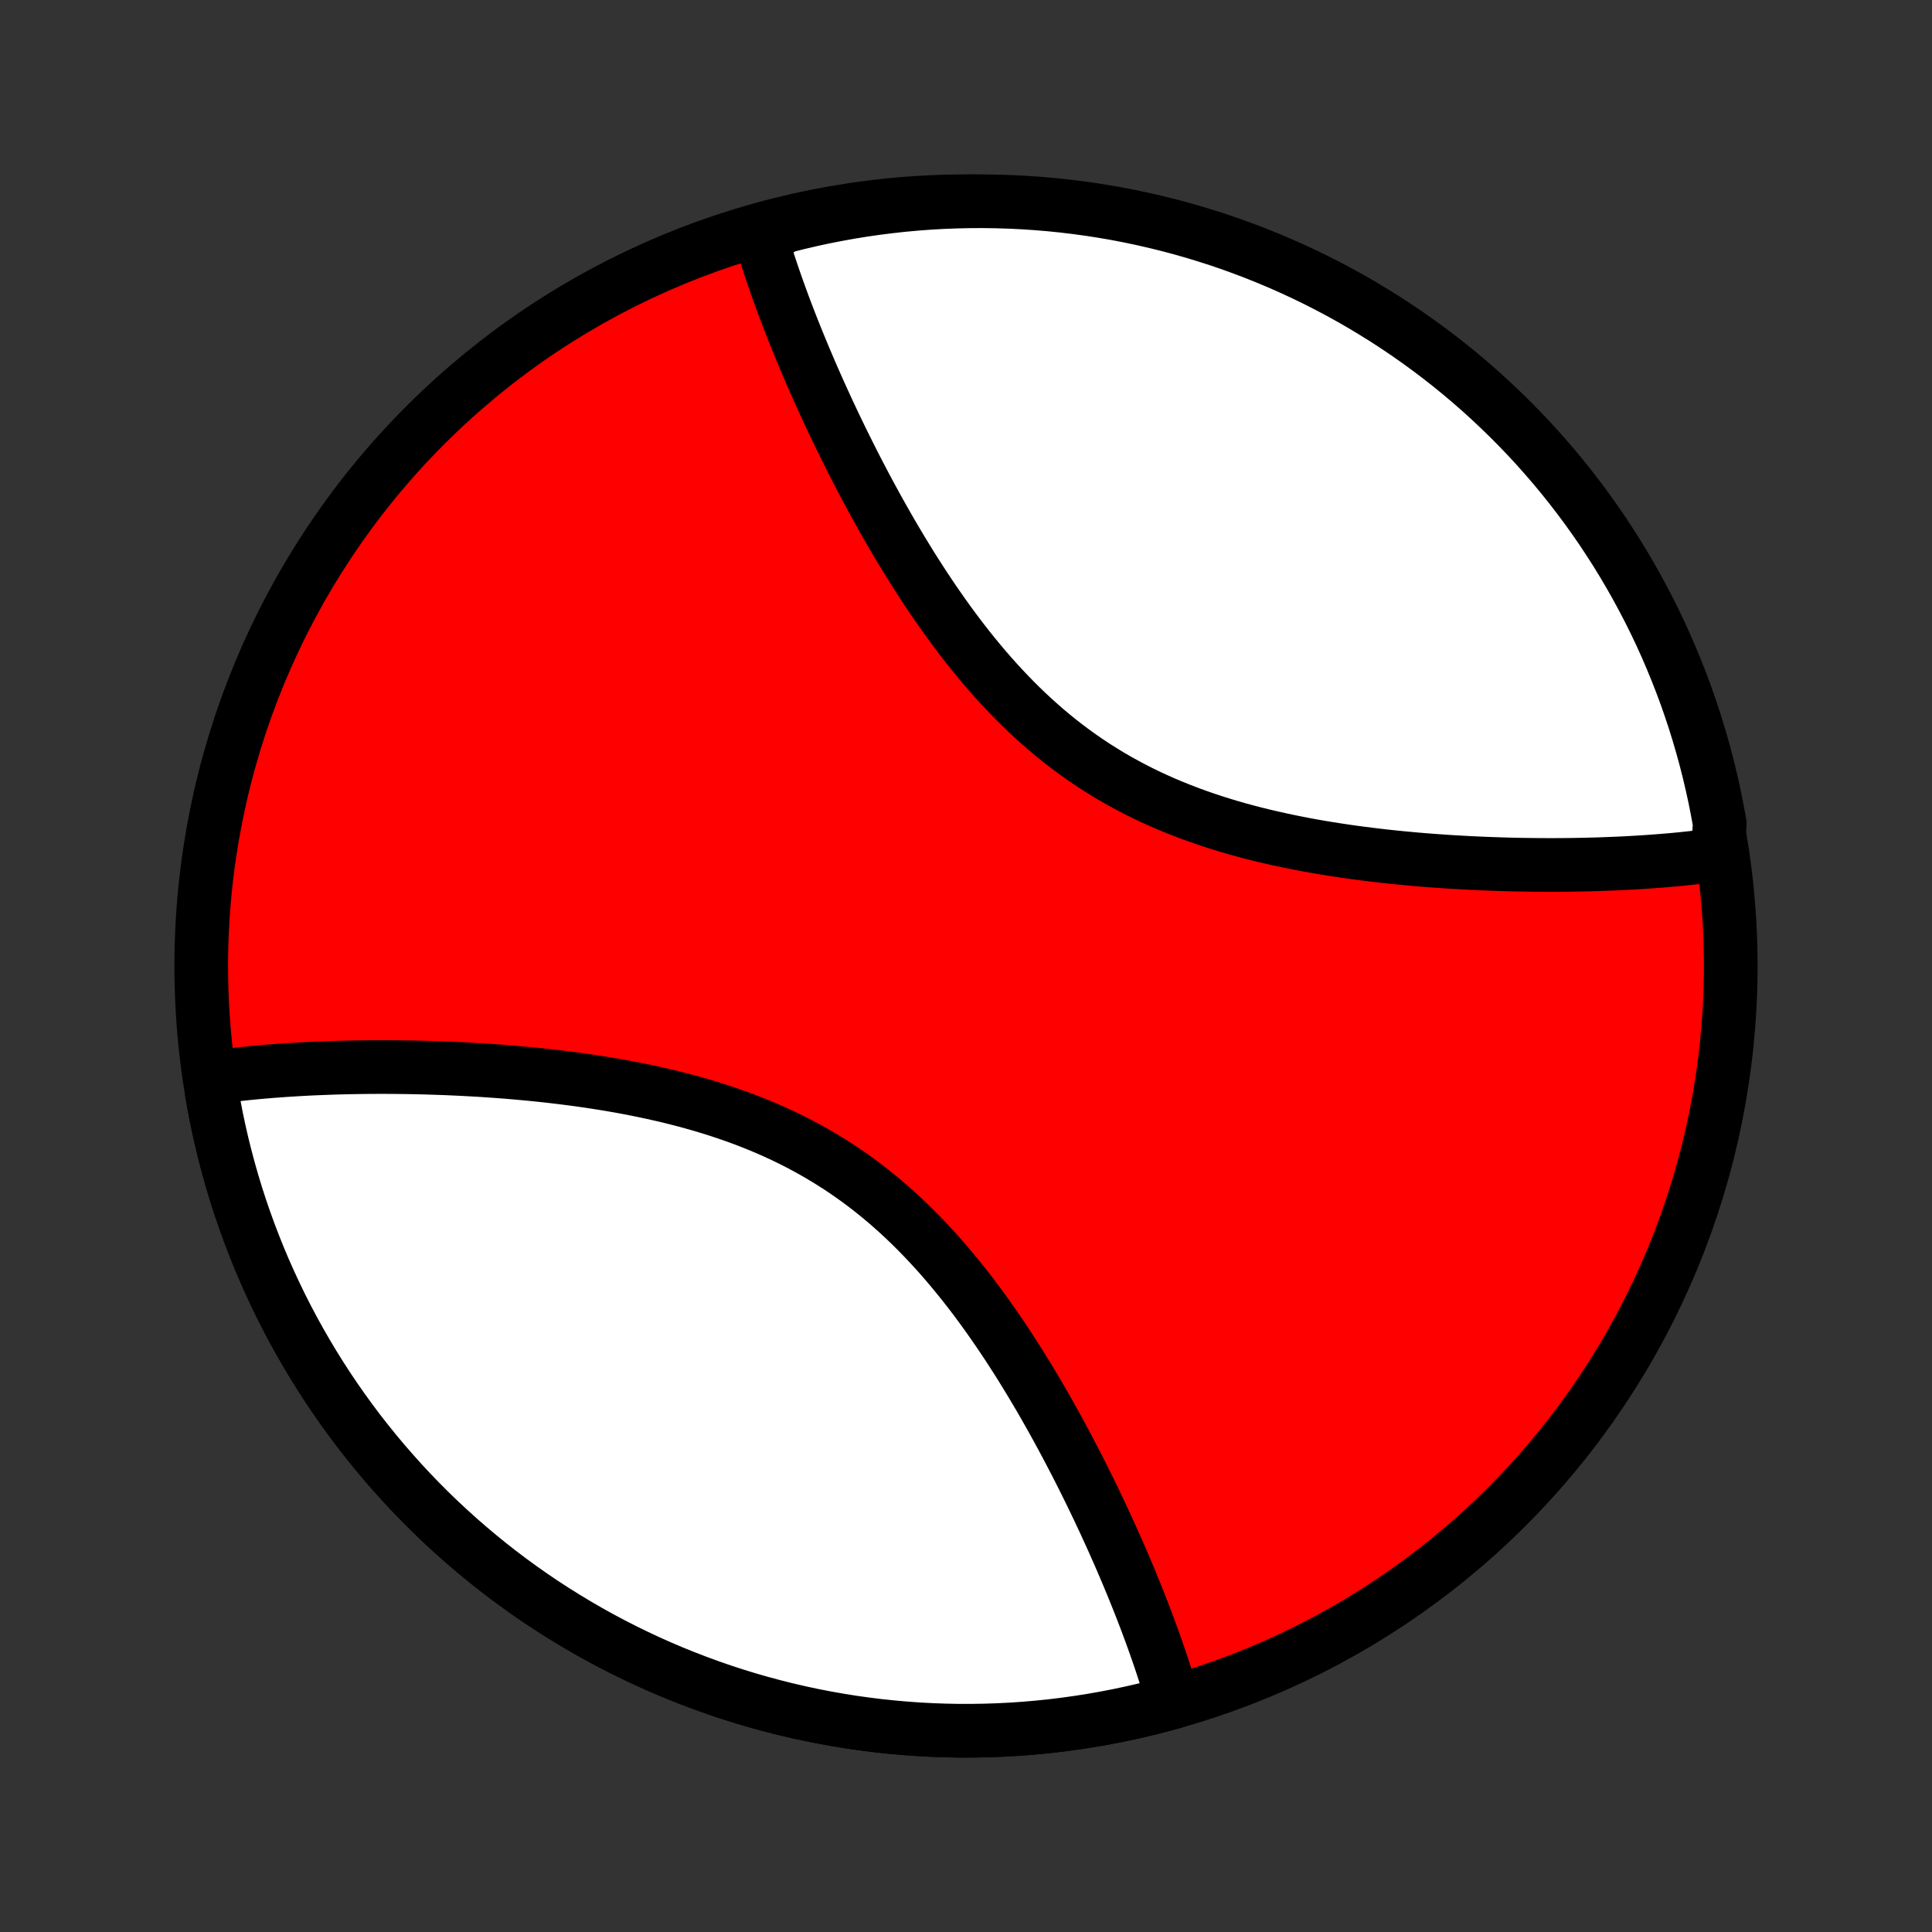 <?xml version="1.0" encoding="utf-8" standalone="no"?>
<!DOCTYPE svg PUBLIC "-//W3C//DTD SVG 1.1//EN"
  "http://www.w3.org/Graphics/SVG/1.1/DTD/svg11.dtd">
<!-- Created with matplotlib (http://matplotlib.org/) -->
<svg height="72pt" version="1.1" viewBox="0 0 72 72" width="72pt" xmlns="http://www.w3.org/2000/svg" xmlns:xlink="http://www.w3.org/1999/xlink">
 <rect x="0" y="0" width="72" height="72" fill="#333333" stroke="none"/>
 <defs>
  <style type="text/css">
*{stroke-linecap:butt;stroke-linejoin:round;}
  </style>
 </defs>
 <g id="figure_1">
  <g id="patch_1">
   <path d="
M0 72
L72 72
L72 0
L0 0
z
" style="fill:none;"/>
  </g>
  <g id="axes_1">
   <g id="PatchCollection_1">
    <defs>
     <path d="
M36 -7.5
C43.558 -7.5 50.808 -10.503 56.153 -15.848
C61.497 -21.192 64.5 -28.442 64.5 -36
C64.5 -43.558 61.497 -50.808 56.153 -56.153
C50.808 -61.497 43.558 -64.5 36 -64.5
C28.442 -64.5 21.192 -61.497 15.848 -56.153
C10.503 -50.808 7.5 -43.558 7.5 -36
C7.5 -28.442 10.503 -21.192 15.848 -15.848
C21.192 -10.503 28.442 -7.5 36 -7.5
z
" id="C0_0_a811fe30f3"/>
     <path d="
M43.728 -8.568
L43.677 -8.748
L43.624 -8.929
L43.569 -9.111
L43.513 -9.294
L43.456 -9.477
L43.397 -9.662
L43.337 -9.848
L43.275 -10.035
L43.212 -10.222
L43.147 -10.411
L43.081 -10.601
L43.013 -10.792
L42.944 -10.985
L42.873 -11.178
L42.801 -11.373
L42.728 -11.569
L42.653 -11.766
L42.577 -11.964
L42.499 -12.164
L42.419 -12.365
L42.338 -12.568
L42.255 -12.771
L42.171 -12.977
L42.086 -13.183
L41.998 -13.392
L41.909 -13.601
L41.819 -13.812
L41.727 -14.025
L41.633 -14.239
L41.537 -14.455
L41.44 -14.672
L41.34 -14.891
L41.239 -15.112
L41.137 -15.334
L41.032 -15.557
L40.926 -15.783
L40.817 -16.01
L40.707 -16.238
L40.595 -16.468
L40.48 -16.7
L40.364 -16.933
L40.246 -17.168
L40.125 -17.405
L40.002 -17.642
L39.877 -17.882
L39.75 -18.123
L39.621 -18.365
L39.489 -18.609
L39.355 -18.854
L39.218 -19.101
L39.079 -19.348
L38.938 -19.597
L38.794 -19.847
L38.647 -20.098
L38.497 -20.35
L38.345 -20.603
L38.19 -20.856
L38.033 -21.111
L37.872 -21.365
L37.708 -21.62
L37.542 -21.876
L37.372 -22.131
L37.199 -22.387
L37.023 -22.642
L36.844 -22.897
L36.662 -23.151
L36.476 -23.405
L36.287 -23.658
L36.094 -23.91
L35.898 -24.16
L35.698 -24.409
L35.495 -24.656
L35.288 -24.901
L35.077 -25.145
L34.863 -25.385
L34.644 -25.623
L34.422 -25.858
L34.196 -26.09
L33.966 -26.319
L33.733 -26.544
L33.495 -26.766
L33.253 -26.983
L33.008 -27.197
L32.758 -27.406
L32.505 -27.61
L32.248 -27.81
L31.987 -28.005
L31.722 -28.195
L31.454 -28.38
L31.183 -28.559
L30.907 -28.733
L30.629 -28.902
L30.348 -29.066
L30.063 -29.224
L29.776 -29.377
L29.485 -29.525
L29.193 -29.667
L28.898 -29.803
L28.6 -29.935
L28.301 -30.061
L28 -30.182
L27.697 -30.298
L27.392 -30.41
L27.087 -30.516
L26.78 -30.618
L26.473 -30.715
L26.165 -30.808
L25.857 -30.896
L25.548 -30.981
L25.239 -31.061
L24.93 -31.138
L24.622 -31.21
L24.314 -31.279
L24.006 -31.345
L23.699 -31.407
L23.393 -31.467
L23.088 -31.523
L22.785 -31.576
L22.482 -31.626
L22.181 -31.673
L21.881 -31.718
L21.583 -31.761
L21.286 -31.8
L20.992 -31.838
L20.699 -31.873
L20.408 -31.907
L20.119 -31.938
L19.832 -31.967
L19.547 -31.994
L19.264 -32.02
L18.983 -32.044
L18.704 -32.066
L18.428 -32.086
L18.154 -32.105
L17.882 -32.123
L17.612 -32.138
L17.345 -32.153
L17.08 -32.166
L16.817 -32.178
L16.557 -32.189
L16.299 -32.198
L16.043 -32.206
L15.789 -32.214
L15.538 -32.22
L15.289 -32.225
L15.042 -32.228
L14.797 -32.231
L14.554 -32.233
L14.314 -32.234
L14.076 -32.234
L13.84 -32.233
L13.606 -32.231
L13.374 -32.228
L13.145 -32.224
L12.917 -32.22
L12.691 -32.214
L12.467 -32.208
L12.246 -32.2
L12.026 -32.192
L11.808 -32.183
L11.592 -32.174
L11.378 -32.163
L11.165 -32.151
L10.955 -32.139
L10.746 -32.126
L10.539 -32.112
L10.334 -32.097
L10.13 -32.082
L9.928 -32.065
L9.727 -32.048
L9.529 -32.03
L9.331 -32.011
L9.136 -31.991
L8.942 -31.97
L8.749 -31.948
L8.558 -31.925
L8.368 -31.901
L8.18 -31.876
L7.993 -31.85
L7.885 -31.332
L7.971 -30.842
L8.065 -30.354
L8.168 -29.867
L8.279 -29.382
L8.399 -28.899
L8.527 -28.419
L8.663 -27.941
L8.808 -27.465
L8.961 -26.991
L9.123 -26.521
L9.292 -26.053
L9.47 -25.589
L9.655 -25.127
L9.849 -24.669
L10.051 -24.215
L10.261 -23.763
L10.478 -23.316
L10.703 -22.873
L10.936 -22.433
L11.177 -21.998
L11.425 -21.567
L11.681 -21.14
L11.944 -20.718
L12.214 -20.3
L12.492 -19.887
L12.777 -19.48
L13.068 -19.077
L13.367 -18.679
L13.673 -18.287
L13.986 -17.9
L14.305 -17.518
L14.631 -17.143
L14.963 -16.773
L15.302 -16.408
L15.647 -16.05
L15.998 -15.698
L16.355 -15.352
L16.719 -15.012
L17.088 -14.679
L17.463 -14.352
L17.844 -14.032
L18.23 -13.718
L18.621 -13.412
L19.018 -13.112
L19.42 -12.819
L19.827 -12.533
L20.239 -12.254
L20.656 -11.983
L21.078 -11.719
L21.504 -11.462
L21.934 -11.213
L22.369 -10.971
L22.808 -10.737
L23.251 -10.511
L23.698 -10.292
L24.148 -10.081
L24.602 -9.878
L25.06 -9.683
L25.521 -9.497
L25.985 -9.318
L26.452 -9.147
L26.922 -8.984
L27.395 -8.83
L27.87 -8.684
L28.349 -8.546
L28.829 -8.417
L29.311 -8.296
L29.796 -8.183
L30.282 -8.079
L30.77 -7.984
L31.26 -7.897
L31.751 -7.818
L32.244 -7.749
L32.737 -7.687
L33.232 -7.635
L33.727 -7.591
L34.224 -7.555
L34.72 -7.529
L35.217 -7.511
L35.715 -7.501
L36.212 -7.501
L36.709 -7.509
L37.207 -7.526
L37.703 -7.551
L38.2 -7.585
L38.695 -7.628
L39.19 -7.679
L39.684 -7.739
L40.176 -7.808
L40.668 -7.885
L41.158 -7.971
L41.646 -8.065
L42.133 -8.168
L42.618 -8.279
L43.1 -8.399
z
" id="C0_1_650837a6f1"/>
     <path d="
M64.007 -40.15
L63.82 -40.124
L63.632 -40.099
L63.442 -40.075
L63.251 -40.052
L63.058 -40.031
L62.864 -40.01
L62.669 -39.989
L62.471 -39.97
L62.273 -39.952
L62.072 -39.935
L61.87 -39.918
L61.666 -39.903
L61.461 -39.888
L61.254 -39.874
L61.045 -39.861
L60.834 -39.849
L60.622 -39.837
L60.408 -39.826
L60.192 -39.817
L59.974 -39.808
L59.754 -39.8
L59.532 -39.792
L59.309 -39.786
L59.083 -39.78
L58.855 -39.776
L58.626 -39.772
L58.394 -39.769
L58.16 -39.767
L57.924 -39.766
L57.686 -39.766
L57.446 -39.767
L57.203 -39.769
L56.958 -39.772
L56.712 -39.775
L56.462 -39.78
L56.211 -39.786
L55.957 -39.794
L55.702 -39.802
L55.443 -39.811
L55.183 -39.822
L54.92 -39.834
L54.655 -39.847
L54.388 -39.862
L54.118 -39.877
L53.846 -39.895
L53.572 -39.914
L53.296 -39.934
L53.017 -39.956
L52.736 -39.98
L52.453 -40.006
L52.168 -40.033
L51.881 -40.062
L51.592 -40.093
L51.301 -40.127
L51.008 -40.162
L50.714 -40.2
L50.417 -40.239
L50.119 -40.282
L49.819 -40.327
L49.518 -40.374
L49.215 -40.424
L48.912 -40.477
L48.607 -40.533
L48.301 -40.593
L47.994 -40.655
L47.687 -40.721
L47.378 -40.79
L47.07 -40.862
L46.761 -40.939
L46.452 -41.019
L46.143 -41.103
L45.835 -41.192
L45.527 -41.285
L45.219 -41.382
L44.913 -41.484
L44.608 -41.59
L44.303 -41.702
L44 -41.818
L43.699 -41.939
L43.4 -42.065
L43.102 -42.197
L42.807 -42.333
L42.515 -42.475
L42.224 -42.623
L41.937 -42.776
L41.652 -42.934
L41.371 -43.097
L41.093 -43.267
L40.817 -43.441
L40.546 -43.62
L40.278 -43.805
L40.013 -43.995
L39.752 -44.19
L39.495 -44.39
L39.242 -44.594
L38.992 -44.803
L38.747 -45.017
L38.505 -45.234
L38.267 -45.456
L38.034 -45.681
L37.804 -45.91
L37.578 -46.142
L37.356 -46.377
L37.137 -46.615
L36.923 -46.855
L36.712 -47.099
L36.505 -47.344
L36.302 -47.591
L36.102 -47.84
L35.906 -48.09
L35.713 -48.342
L35.524 -48.595
L35.338 -48.849
L35.156 -49.103
L34.977 -49.358
L34.801 -49.613
L34.628 -49.869
L34.458 -50.124
L34.292 -50.38
L34.128 -50.635
L33.967 -50.889
L33.81 -51.144
L33.655 -51.397
L33.503 -51.65
L33.353 -51.902
L33.206 -52.153
L33.062 -52.403
L32.921 -52.652
L32.782 -52.899
L32.645 -53.146
L32.511 -53.391
L32.379 -53.635
L32.25 -53.877
L32.123 -54.118
L31.997 -54.358
L31.875 -54.595
L31.754 -54.832
L31.636 -55.067
L31.52 -55.3
L31.405 -55.532
L31.293 -55.762
L31.183 -55.99
L31.074 -56.217
L30.968 -56.443
L30.863 -56.666
L30.761 -56.888
L30.66 -57.109
L30.56 -57.328
L30.463 -57.545
L30.367 -57.761
L30.273 -57.975
L30.181 -58.188
L30.091 -58.399
L30.002 -58.608
L29.914 -58.817
L29.829 -59.023
L29.745 -59.229
L29.662 -59.432
L29.581 -59.635
L29.501 -59.836
L29.423 -60.036
L29.347 -60.234
L29.272 -60.431
L29.198 -60.627
L29.127 -60.822
L29.056 -61.016
L28.987 -61.208
L28.919 -61.399
L28.853 -61.589
L28.788 -61.778
L28.725 -61.965
L28.663 -62.152
L28.603 -62.338
L28.544 -62.523
L28.487 -62.706
L28.431 -62.889
L28.376 -63.071
L28.753 -63.252
L29.235 -63.563
L29.719 -63.685
L30.205 -63.799
L30.693 -63.905
L31.182 -64.001
L31.673 -64.09
L32.166 -64.17
L32.659 -64.241
L33.154 -64.303
L33.649 -64.358
L34.145 -64.403
L34.642 -64.44
L35.139 -64.468
L35.636 -64.487
L36.133 -64.498
L36.631 -64.5
L37.128 -64.493
L37.625 -64.478
L38.121 -64.454
L38.617 -64.421
L39.112 -64.38
L39.605 -64.33
L40.098 -64.271
L40.59 -64.204
L41.08 -64.128
L41.569 -64.044
L42.056 -63.951
L42.541 -63.849
L43.024 -63.739
L43.505 -63.621
L43.984 -63.494
L44.46 -63.359
L44.934 -63.215
L45.405 -63.064
L45.873 -62.904
L46.338 -62.735
L46.8 -62.559
L47.258 -62.374
L47.714 -62.182
L48.165 -61.982
L48.613 -61.773
L49.057 -61.557
L49.498 -61.333
L49.934 -61.101
L50.365 -60.862
L50.793 -60.615
L51.215 -60.36
L51.634 -60.099
L52.047 -59.829
L52.456 -59.553
L52.859 -59.269
L53.258 -58.978
L53.651 -58.681
L54.039 -58.376
L54.421 -58.065
L54.798 -57.746
L55.169 -57.422
L55.534 -57.09
L55.893 -56.752
L56.247 -56.408
L56.593 -56.058
L56.934 -55.702
L57.269 -55.339
L57.596 -54.971
L57.918 -54.597
L58.232 -54.217
L58.54 -53.832
L58.841 -53.441
L59.135 -53.045
L59.422 -52.644
L59.702 -52.238
L59.974 -51.826
L60.24 -51.41
L60.498 -50.989
L60.748 -50.564
L60.991 -50.134
L61.226 -49.7
L61.454 -49.262
L61.674 -48.82
L61.886 -48.374
L62.09 -47.924
L62.286 -47.47
L62.474 -47.013
L62.654 -46.553
L62.827 -46.089
L62.99 -45.622
L63.146 -45.153
L63.293 -44.68
L63.432 -44.205
L63.563 -43.727
L63.685 -43.248
L63.799 -42.765
L63.905 -42.281
L64.001 -41.795
L64.09 -41.307
z
" id="C0_2_de96b231c6"/>
    </defs>
    <g clip-path="url(#p1bffca34e9)">
     <use style="fill:#ff0000;stroke:#000000;stroke-width:2.0;" x="0.0" xlink:href="#C0_0_a811fe30f3" y="72.0"/>
    </g>
    <g clip-path="url(#p1bffca34e9)">
     <use style="fill:#ffffff;stroke:#000000;stroke-width:2.0;" x="0.0" xlink:href="#C0_1_650837a6f1" y="72.0"/>
    </g>
    <g clip-path="url(#p1bffca34e9)">
     <use style="fill:#ffffff;stroke:#000000;stroke-width:2.0;" x="0.0" xlink:href="#C0_2_de96b231c6" y="72.0"/>
    </g>
   </g>
  </g>
 </g>
 <defs>
  <clipPath id="p1bffca34e9">
   <rect height="72.0" width="72.0" x="0.0" y="0.0"/>
  </clipPath>
 </defs>
</svg>
